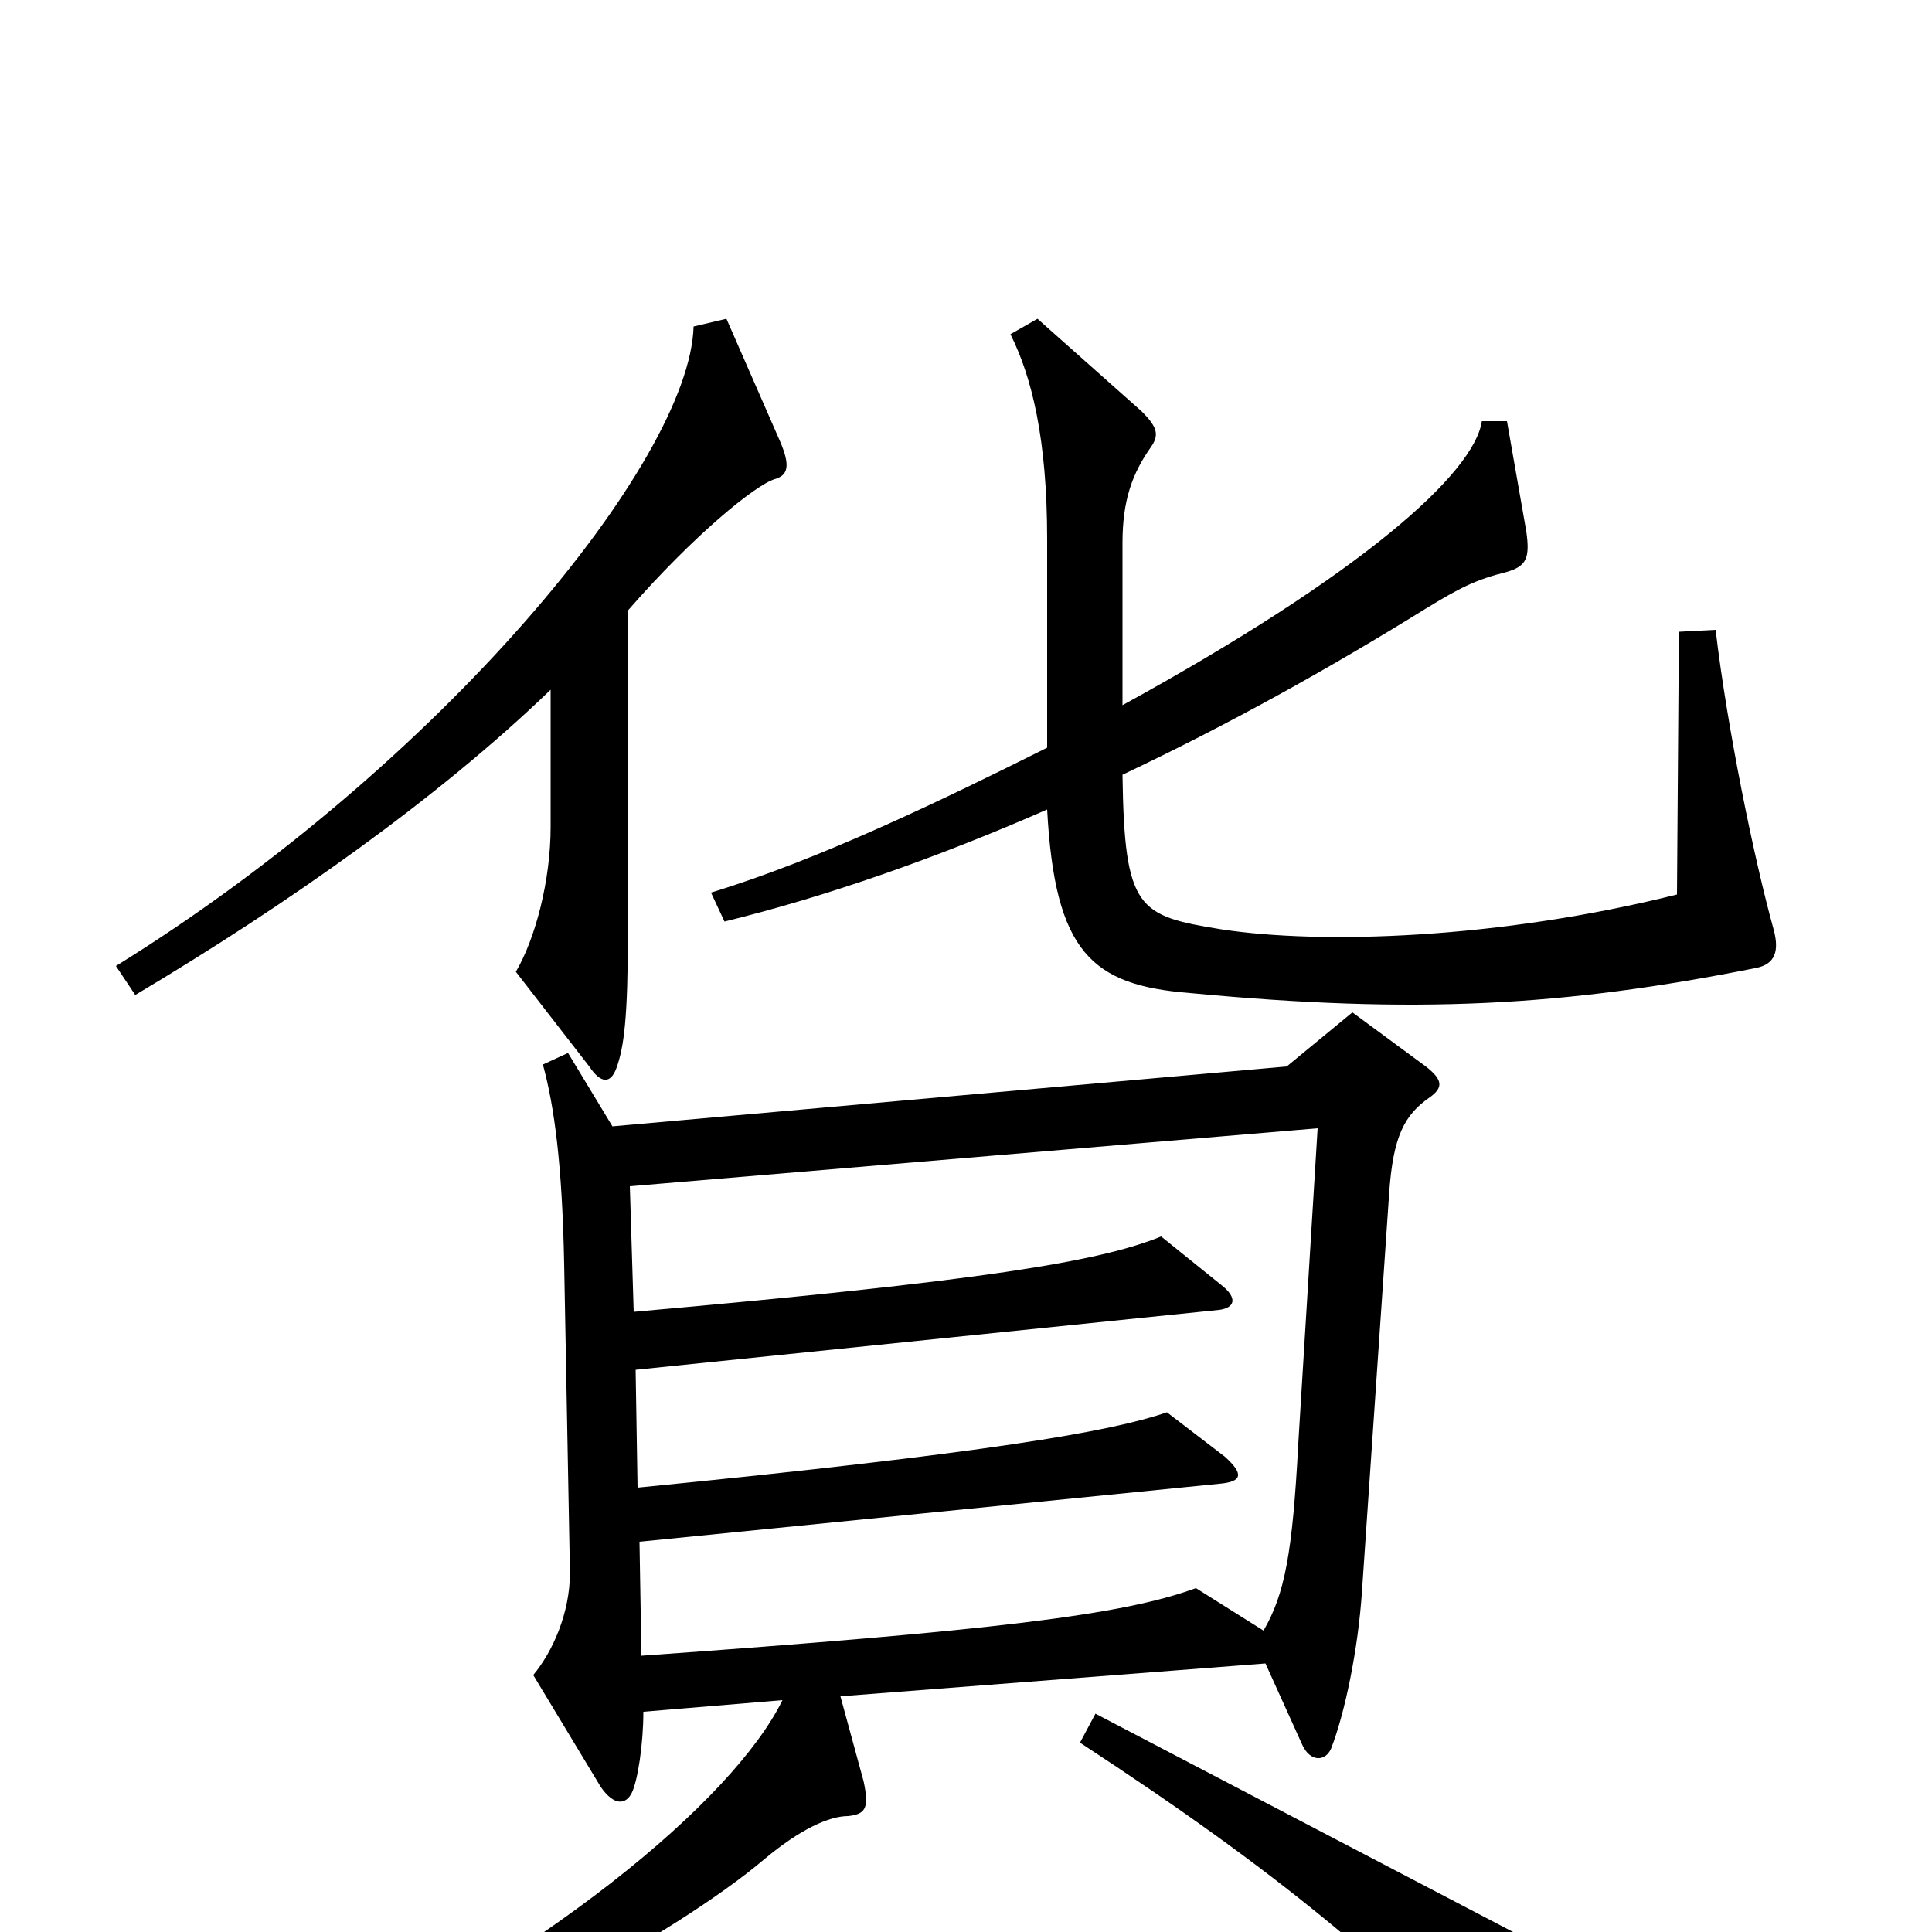 <svg xmlns="http://www.w3.org/2000/svg" viewBox="0 -1000 1000 1000">
	<path fill="#000000" d="M918 -519C908 -555 894 -623 888 -674L869 -673L868 -537C776 -514 684 -511 632 -519C589 -526 582 -529 581 -599C636 -625 688 -654 738 -685C756 -696 764 -700 780 -704C790 -707 792 -711 790 -725L780 -782H767C763 -755 705 -703 581 -635V-719C581 -741 586 -755 596 -769C600 -775 599 -779 591 -787L537 -835L523 -827C534 -805 542 -773 542 -721V-613C488 -586 424 -555 368 -538L375 -523C428 -536 485 -556 542 -581C546 -507 565 -490 616 -486C732 -475 809 -479 909 -499C919 -501 921 -508 918 -519ZM404 -771L376 -835L359 -831C357 -761 228 -604 60 -500L70 -485C149 -532 227 -587 285 -643V-572C285 -544 277 -514 267 -497L305 -448C311 -439 316 -439 319 -447C323 -458 325 -473 325 -518V-684C359 -723 391 -749 401 -752C408 -754 409 -759 404 -771ZM740 -432C747 -437 747 -441 738 -448L700 -476L666 -448L317 -417L294 -455L281 -449C287 -427 291 -397 292 -346L295 -186C295 -165 286 -145 276 -133L311 -75C318 -65 324 -66 327 -72C330 -78 333 -97 333 -114L405 -120C380 -69 283 14 135 83L142 98C237 62 349 2 396 -38C414 -53 429 -60 439 -60C448 -61 450 -64 447 -78L435 -122L655 -139L674 -97C678 -88 686 -88 689 -95C696 -113 703 -146 705 -177L719 -382C721 -412 727 -423 740 -432ZM799 81C801 68 797 42 787 2L567 -113L559 -98C666 -28 712 13 785 83C794 93 798 91 799 81ZM682 -416L672 -253C669 -196 665 -175 654 -156L619 -178C581 -164 514 -156 332 -143L331 -202L631 -232C643 -233 644 -237 634 -246L604 -269C575 -259 512 -248 330 -230L329 -291L631 -322C639 -323 641 -328 632 -335L601 -360C569 -347 509 -337 328 -321L326 -386Z"/>
</svg>